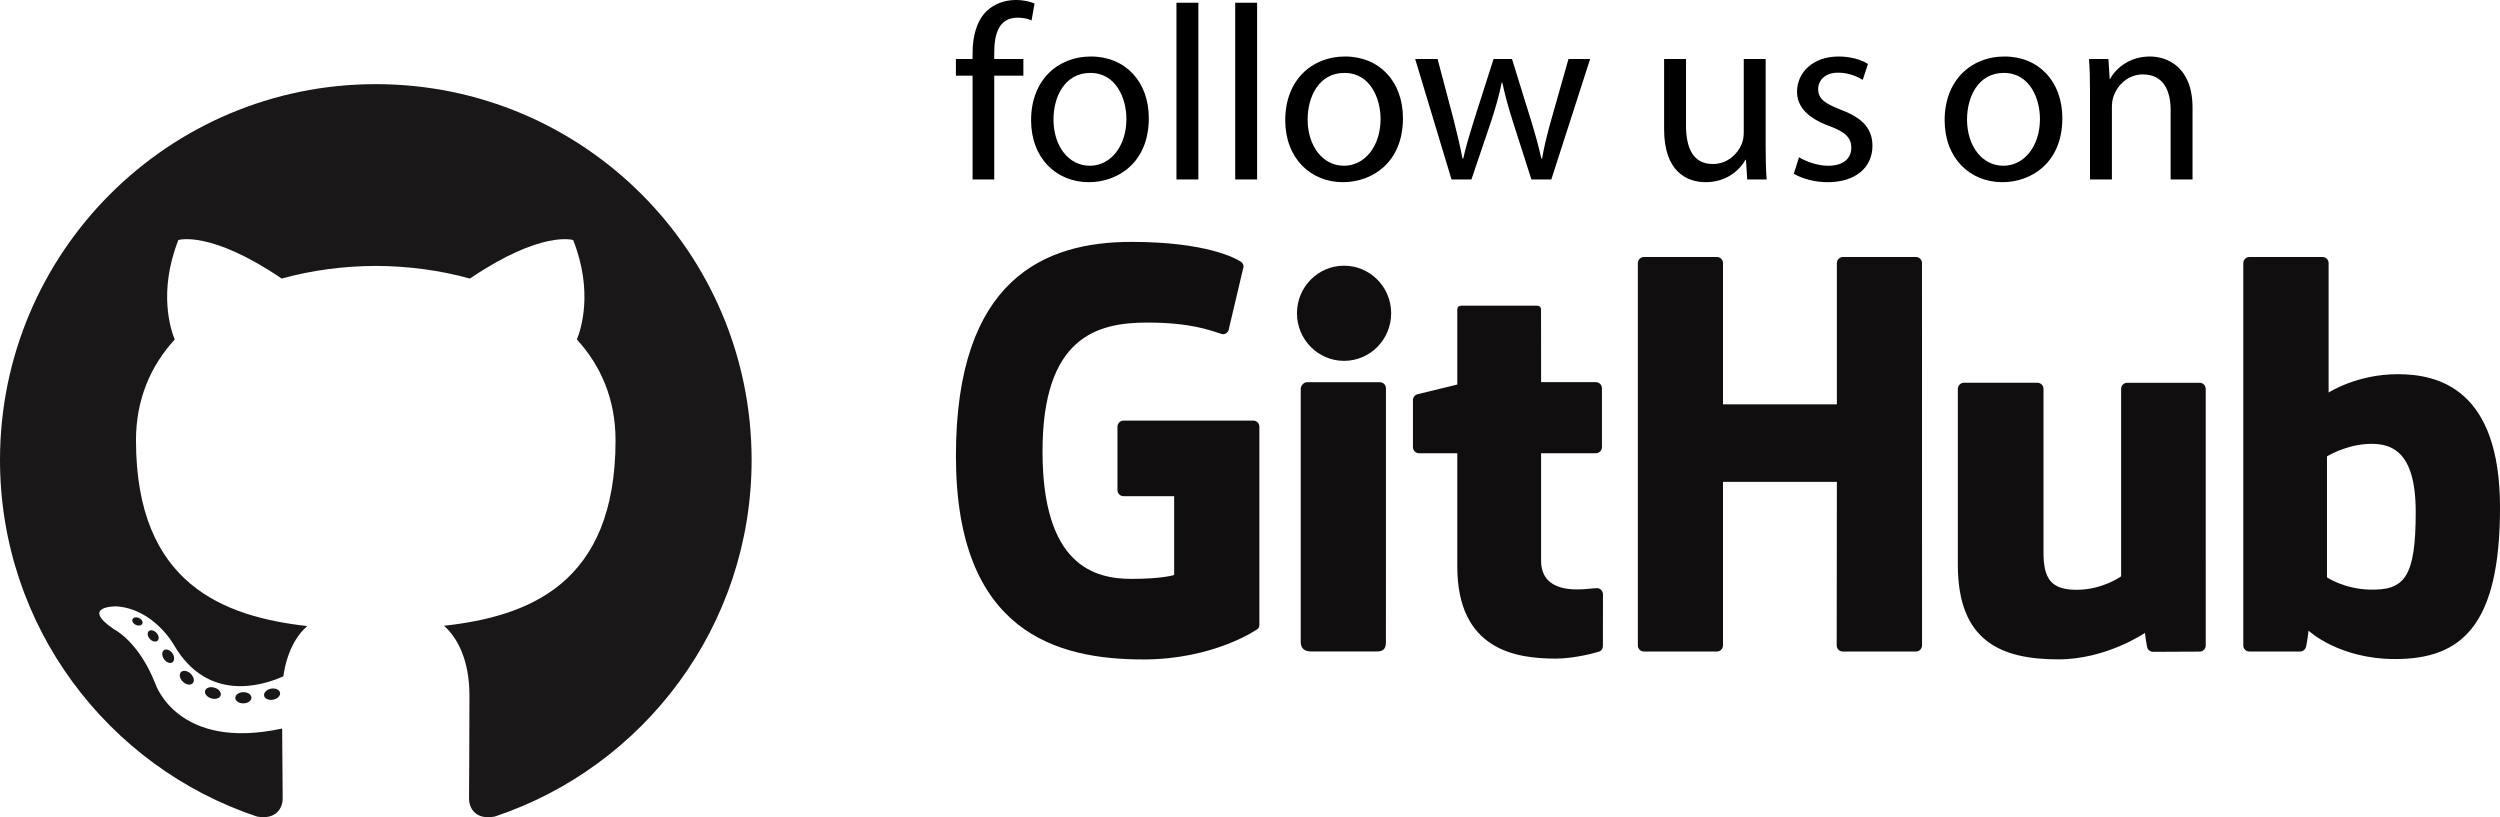 <?xml version="1.0" encoding="utf-8"?>
<!-- Generator: Adobe Illustrator 15.1.0, SVG Export Plug-In . SVG Version: 6.00 Build 0)  -->
<!DOCTYPE svg PUBLIC "-//W3C//DTD SVG 1.1//EN" "http://www.w3.org/Graphics/SVG/1.1/DTD/svg11.dtd">
<svg version="1.1" id="Layer_1" xmlns="http://www.w3.org/2000/svg" xmlns:xlink="http://www.w3.org/1999/xlink" x="0px" y="0px"
	 width="401.725px" height="131.316px" viewBox="0 0 401.725 131.316" enable-background="new 0 0 401.725 131.316"
	 xml:space="preserve">
<g>
	<path fill="#100E0F" d="M201.392,67.588h-20.85c-0.539,0-0.976,0.436-0.976,0.975v10.193c0,0.539,0.438,0.977,0.976,0.977h8.133
		v12.664c0,0-1.826,0.623-6.875,0.623c-5.955,0-14.277-2.176-14.277-20.475c0-18.305,8.666-20.711,16.802-20.711
		c7.043,0,10.075,1.238,12.006,1.836c0.604,0.186,1.168-0.418,1.168-0.957l2.326-9.851c0-0.252-0.087-0.555-0.373-0.76
		c-0.785-0.56-5.566-3.234-17.65-3.234c-13.918,0-28.195,5.922-28.195,34.39c0,28.467,16.349,32.709,30.121,32.709
		c11.406,0,18.324-4.873,18.324-4.873c0.285-0.158,0.316-0.557,0.316-0.74V68.563C202.366,68.023,201.931,67.588,201.392,67.588z"/>
	<path fill="#100E0F" d="M308.845,42.279c0-0.543-0.432-0.979-0.969-0.979h-11.738c-0.537,0-0.973,0.438-0.973,0.979
		c0,0.003,0.002,22.688,0.002,22.688h-18.299V42.279c0-0.543-0.435-0.979-0.972-0.979h-11.737c-0.533,0-0.972,0.438-0.972,0.979
		v61.433c0,0.543,0.438,0.981,0.972,0.981h11.739c0.537,0,0.97-0.44,0.97-0.981V77.434h18.299c0,0-0.029,26.275-0.029,26.277
		c0,0.543,0.437,0.979,0.973,0.979h11.769c0.537,0,0.969-0.438,0.971-0.979L308.845,42.279L308.845,42.279z"/>
	<g>
		<g>
			<path fill="#100E0F" d="M223.546,50.339c0-4.228-3.389-7.644-7.57-7.644c-4.178,0-7.567,3.416-7.567,7.644
				c0,4.223,3.393,7.647,7.567,7.647C220.157,57.988,223.546,54.562,223.546,50.339z"/>
			<path fill="#100E0F" d="M222.706,90.752c0-1.574,0-28.357,0-28.357c0-0.539-0.435-0.979-0.972-0.979h-11.702
				c-0.537,0-1.019,0.553-1.019,1.092c0,0,0,34.123,0,40.627c0,1.193,0.744,1.549,1.707,1.549c0,0,4.994,0,10.543,0
				c1.156,0,1.439-0.567,1.439-1.567C222.706,100.938,222.706,92.406,222.706,90.752z"/>
		</g>
	</g>
	<path fill="#100E0F" d="M353.462,61.508h-11.65c-0.533,0-0.969,0.439-0.969,0.982v30.12c0,0-2.961,2.166-7.16,2.166
		s-5.313-1.903-5.313-6.018c0-4.119,0-26.27,0-26.27c0-0.544-0.437-0.982-0.97-0.982h-11.821c-0.535,0-0.974,0.438-0.974,0.982
		c0,0,0,16.041,0,28.258s6.812,15.207,16.177,15.207c7.686,0,13.881-4.246,13.881-4.246s0.295,2.233,0.428,2.502
		c0.135,0.264,0.48,0.533,0.857,0.533l7.521-0.035c0.533,0,0.971-0.441,0.971-0.98l-0.004-41.237
		C354.433,61.949,353.999,61.508,353.462,61.508z"/>
	<path fill="#100E0F" d="M385.302,60.129c-6.617,0-11.117,2.951-11.117,2.951V42.279c0-0.543-0.434-0.979-0.969-0.979h-11.773
		c-0.532,0-0.969,0.438-0.969,0.979v61.433c0,0.543,0.437,0.981,0.971,0.981c0.003,0,8.166,0,8.168,0
		c0.369,0,0.646-0.188,0.854-0.521c0.203-0.33,0.496-2.832,0.496-2.832s4.813,4.563,13.928,4.563
		c10.699,0,16.836-5.428,16.836-24.36C401.724,62.604,391.923,60.129,385.302,60.129z M380.708,94.74
		c-4.041-0.123-6.783-1.957-6.783-1.957V73.33c0,0,2.705-1.656,6.021-1.953c4.195-0.375,8.236,0.891,8.236,10.897
		C388.185,92.828,386.359,94.912,380.708,94.74z"/>
	<path fill="#100E0F" d="M256.448,61.41h-8.808c0,0-0.014-11.632-0.014-11.636c0-0.438-0.229-0.659-0.736-0.659h-12
		c-0.467,0-0.719,0.204-0.719,0.653v12.022c0,0-6.014,1.453-6.42,1.567c-0.404,0.119-0.703,0.492-0.703,0.938v7.555
		c0,0.543,0.434,0.982,0.971,0.982h6.152c0,0,0,7.899,0,18.174c0,13.5,9.471,14.826,15.858,14.826c2.921,0,6.412-0.939,6.988-1.15
		c0.351-0.127,0.553-0.49,0.553-0.881l0.011-8.313c0-0.539-0.459-0.979-0.976-0.979c-0.512,0-1.823,0.209-3.178,0.209
		c-4.324,0-5.791-2.012-5.791-4.615c0-2.602,0-17.271,0-17.271h8.809c0.535,0,0.972-0.438,0.972-0.98v-9.463
		C257.419,61.848,256.984,61.41,256.448,61.41z"/>
</g>
<g>
	<path fill="#191717" d="M60.387,13.521C27.041,13.521,0,40.556,0,73.91c0,26.68,17.304,49.313,41.297,57.301
		c3.019,0.561,4.126-1.312,4.126-2.904c0-1.438-0.056-6.197-0.082-11.242c-16.8,3.652-20.345-7.125-20.345-7.125
		c-2.747-6.979-6.705-8.836-6.705-8.836c-5.479-3.748,0.413-3.672,0.413-3.672c6.063,0.426,9.257,6.226,9.257,6.226
		c5.387,9.229,14.127,6.563,17.573,5.021c0.542-3.902,2.104-6.568,3.834-8.076c-13.413-1.524-27.516-6.705-27.516-29.844
		c0-6.592,2.358-11.979,6.225-16.209c-0.627-1.521-2.694-7.662,0.585-15.98c0,0,5.069-1.623,16.608,6.191
		c4.816-1.34,9.982-2.011,15.115-2.033c5.132,0.022,10.302,0.693,15.128,2.033c11.525-7.814,16.59-6.191,16.59-6.191
		c3.287,8.318,1.222,14.459,0.594,15.98c3.871,4.229,6.216,9.618,6.216,16.209c0,23.195-14.127,28.301-27.574,29.797
		c2.166,1.873,4.097,5.549,4.097,11.182c0,8.08-0.067,14.584-0.067,16.572c0,1.607,1.087,3.49,4.146,2.898
		c23.98-7.994,41.263-30.623,41.263-57.295C120.774,40.556,93.737,13.521,60.387,13.521z"/>
	<path fill="#191717" d="M22.872,100.225c-0.135,0.301-0.604,0.392-1.035,0.187c-0.438-0.197-0.686-0.605-0.542-0.908
		c0.13-0.31,0.604-0.396,1.04-0.188C22.772,99.51,23.022,99.924,22.872,100.225L22.872,100.225z"/>
	<path fill="#191717" d="M25.317,102.953c-0.288,0.268-0.853,0.145-1.231-0.279c-0.396-0.42-0.469-0.982-0.177-1.254
		c0.297-0.269,0.843-0.144,1.236,0.277C25.542,102.125,25.619,102.682,25.317,102.953L25.317,102.953z"/>
	<path fill="#191717" d="M27.699,106.43c-0.37,0.258-0.978,0.019-1.352-0.52c-0.37-0.537-0.37-1.185,0.009-1.439
		c0.374-0.258,0.973-0.025,1.352,0.506C28.077,105.523,28.077,106.168,27.699,106.43L27.699,106.43z"/>
	<path fill="#191717" d="M30.961,109.791c-0.331,0.365-1.036,0.268-1.552-0.23c-0.528-0.483-0.677-1.178-0.346-1.543
		c0.336-0.365,1.045-0.264,1.563,0.23C31.153,108.734,31.312,109.43,30.961,109.791L30.961,109.791z"/>
	<path fill="#191717" d="M35.461,111.742c-0.146,0.473-0.824,0.688-1.509,0.485c-0.686-0.207-1.132-0.762-0.992-1.237
		c0.143-0.478,0.824-0.699,1.514-0.484C35.154,110.711,35.602,111.26,35.461,111.742L35.461,111.742z"/>
	<path fill="#191717" d="M40.402,112.104c0.019,0.498-0.563,0.91-1.279,0.92c-0.724,0.019-1.309-0.387-1.313-0.877
		c0-0.504,0.566-0.912,1.289-0.924C39.813,111.209,40.402,111.609,40.402,112.104L40.402,112.104z"/>
	<path fill="#191717" d="M45.002,111.32c0.086,0.486-0.413,0.984-1.126,1.117c-0.701,0.129-1.352-0.172-1.438-0.651
		c-0.087-0.498,0.421-0.996,1.121-1.125C44.27,110.535,44.911,110.828,45.002,111.32L45.002,111.32z"/>
</g>
<g>
	<path d="M156.285,28.835V12.158h-2.68v-2.68h2.68V8.559c0-2.72,0.64-5.199,2.239-6.759C159.844,0.52,161.604,0,163.244,0
		c1.279,0,2.319,0.28,2.999,0.56l-0.479,2.72c-0.521-0.24-1.2-0.44-2.24-0.44c-3,0-3.76,2.6-3.76,5.599v1.04h4.68v2.68h-4.68v16.677
		H156.285z"/>
	<path d="M184.602,18.997c0,7.159-4.998,10.278-9.638,10.278c-5.199,0-9.278-3.839-9.278-9.958c0-6.439,4.279-10.238,9.598-10.238
		C180.843,9.078,184.602,13.118,184.602,18.997z M169.285,19.197c0,4.239,2.398,7.438,5.838,7.438c3.359,0,5.88-3.159,5.88-7.519
		c0-3.28-1.64-7.399-5.8-7.399C171.084,11.718,169.285,15.557,169.285,19.197z"/>
	<path d="M189.045,0.44h3.52v28.395h-3.52V0.44z"/>
	<path d="M198.485,0.44h3.519v28.395h-3.519V0.44z"/>
	<path d="M225.441,18.997c0,7.159-4.998,10.278-9.637,10.278c-5.199,0-9.279-3.839-9.279-9.958c0-6.439,4.279-10.238,9.598-10.238
		C221.683,9.078,225.441,13.118,225.441,18.997z M210.124,19.197c0,4.239,2.398,7.438,5.838,7.438c3.359,0,5.881-3.159,5.881-7.519
		c0-3.28-1.641-7.399-5.801-7.399C211.923,11.718,210.124,15.557,210.124,19.197z"/>
	<path d="M231.005,9.478l2.6,9.838c0.52,2.16,1.039,4.16,1.398,6.159h0.121c0.439-1.96,1.08-4.04,1.719-6.119l3.16-9.878h2.959
		l3,9.679c0.721,2.319,1.279,4.359,1.719,6.319h0.121c0.32-1.96,0.84-4,1.48-6.279l2.758-9.719h3.48l-6.238,19.357h-3.201
		l-2.959-9.238c-0.68-2.16-1.24-4.08-1.719-6.359h-0.08c-0.48,2.319-1.08,4.319-1.76,6.399l-3.119,9.198h-3.201l-5.838-19.357
		H231.005z"/>
	<path d="M283.722,23.516c0,2.04,0.041,3.8,0.16,5.319h-3.119l-0.201-3.16h-0.08c-0.879,1.56-2.959,3.6-6.398,3.6
		c-3.039,0-6.678-1.72-6.678-8.479V9.478h3.52v10.678c0,3.68,1.158,6.199,4.318,6.199c2.359,0,4-1.64,4.639-3.24
		c0.201-0.479,0.32-1.12,0.32-1.799V9.478h3.52V23.516z"/>
	<path d="M289.083,25.276c1.08,0.64,2.92,1.36,4.68,1.36c2.52,0,3.719-1.24,3.719-2.879c0-1.68-1-2.56-3.559-3.52
		c-3.52-1.28-5.158-3.159-5.158-5.479c0-3.12,2.559-5.679,6.678-5.679c1.959,0,3.68,0.52,4.719,1.2l-0.84,2.56
		c-0.76-0.479-2.158-1.16-3.959-1.16c-2.08,0-3.199,1.2-3.199,2.64c0,1.6,1.119,2.32,3.639,3.319c3.32,1.24,5.08,2.919,5.08,5.799
		c0,3.439-2.68,5.839-7.199,5.839c-2.119,0-4.078-0.56-5.439-1.36L289.083,25.276z"/>
	<path d="M331.4,18.997c0,7.159-4.998,10.278-9.639,10.278c-5.199,0-9.277-3.839-9.277-9.958c0-6.439,4.279-10.238,9.598-10.238
		C327.64,9.078,331.4,13.118,331.4,18.997z M316.083,19.197c0,4.239,2.398,7.438,5.838,7.438c3.359,0,5.879-3.159,5.879-7.519
		c0-3.28-1.639-7.399-5.799-7.399C317.882,11.718,316.083,15.557,316.083,19.197z"/>
	<path d="M335.843,14.718c0-2.04-0.039-3.639-0.16-5.239h3.119l0.201,3.2h0.08c0.959-1.8,3.199-3.6,6.398-3.6
		c2.68,0,6.838,1.6,6.838,8.239v11.518h-3.52V17.677c0-3.12-1.158-5.719-4.479-5.719c-2.279,0-4.08,1.64-4.719,3.599
		c-0.16,0.44-0.24,1.04-0.24,1.64v11.638h-3.52V14.718z"/>
</g>
</svg>
